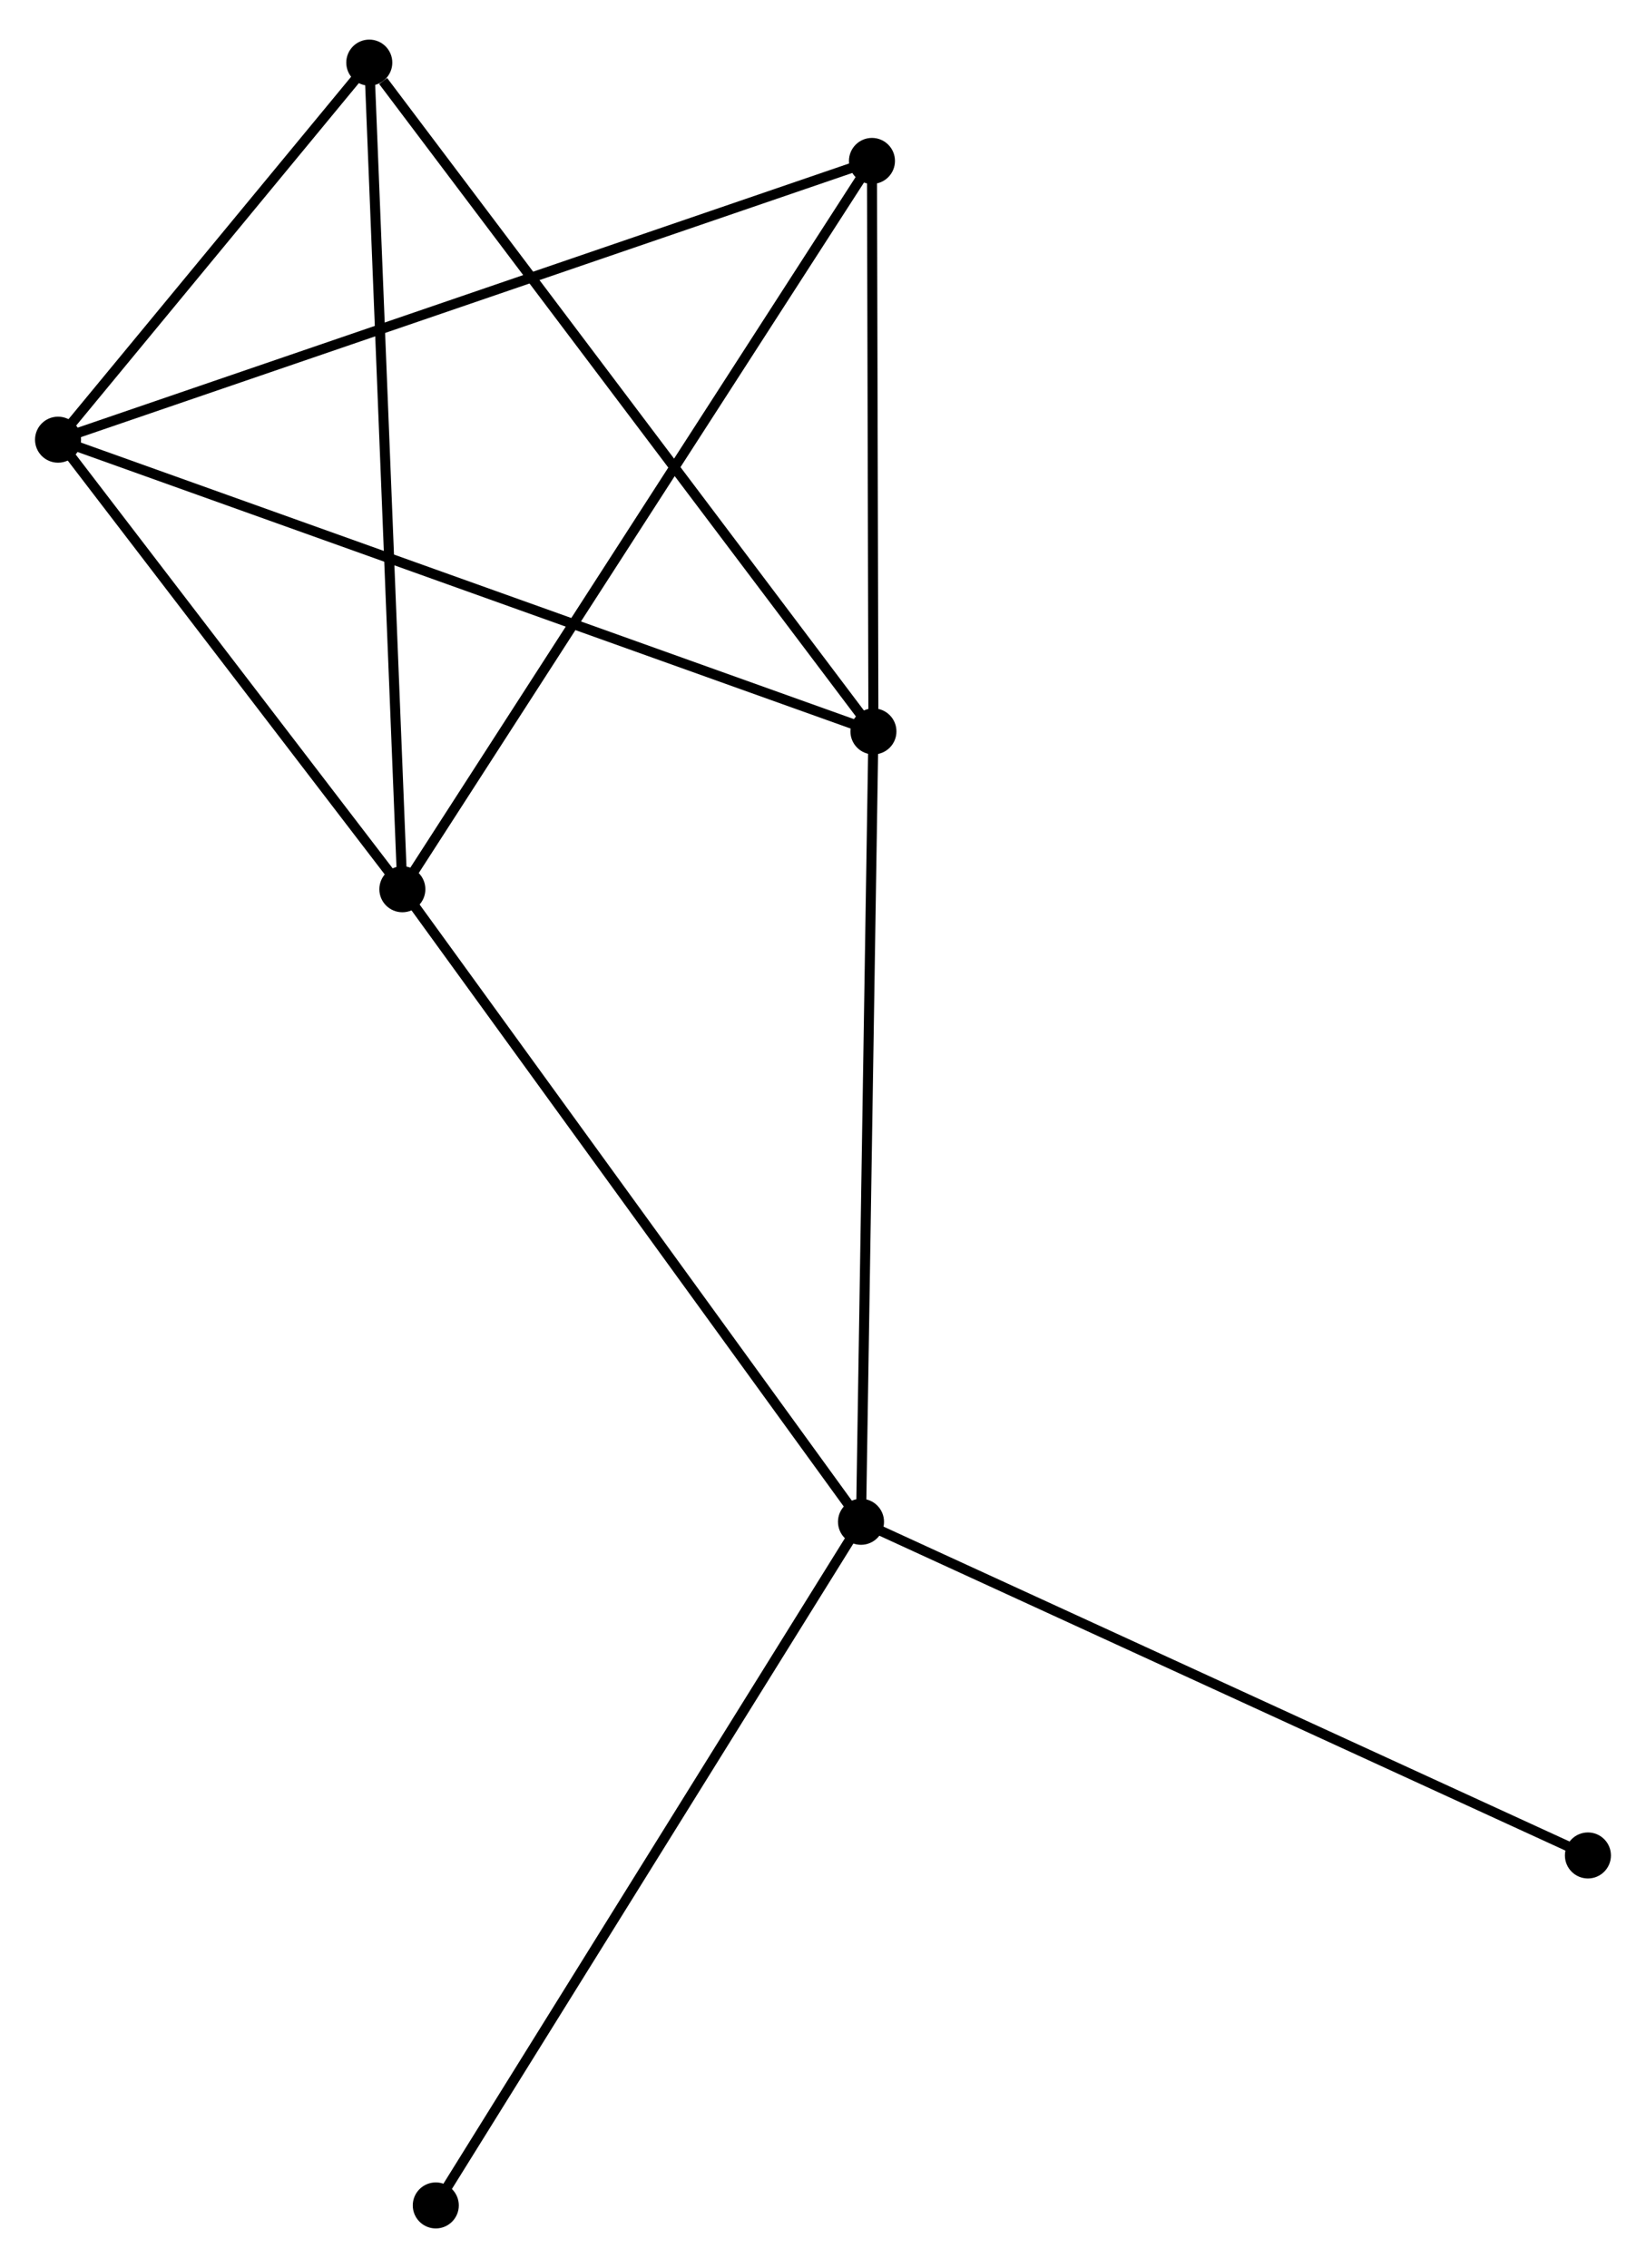 <?xml version="1.0" encoding="UTF-8" standalone="no"?>
<!DOCTYPE svg PUBLIC "-//W3C//DTD SVG 1.1//EN"
 "http://www.w3.org/Graphics/SVG/1.1/DTD/svg11.dtd">
<!-- Generated by graphviz version 2.36.0 (20140111.2315)
 -->
<!-- Title: %3 Pages: 1 -->
<svg width="164pt" height="226pt"
 viewBox="0.00 0.00 164.49 225.76" xmlns="http://www.w3.org/2000/svg" xmlns:xlink="http://www.w3.org/1999/xlink">
<g id="graph0" class="graph" transform="scale(1 1) rotate(0) translate(4 221.756)">
<title>%3</title>
<!-- 0 -->
<g id="node1" class="node"><title>0</title>
<ellipse fill="black" stroke="black" cx="1.8" cy="-178.271" rx="1.8" ry="1.8"/>
</g>
<!-- 2 -->
<g id="node2" class="node"><title>2</title>
<ellipse fill="black" stroke="black" cx="83.285" cy="-149.115" rx="1.8" ry="1.8"/>
</g>
<!-- 0&#45;&#45;2 -->
<g id="edge1" class="edge"><title>0&#45;&#45;2</title>
<path fill="none" stroke="black" d="M3.502,-177.662C14.015,-173.9 70.038,-153.855 81.309,-149.822"/>
</g>
<!-- 3 -->
<g id="node3" class="node"><title>3</title>
<ellipse fill="black" stroke="black" cx="36.209" cy="-133.341" rx="1.8" ry="1.8"/>
</g>
<!-- 0&#45;&#45;3 -->
<g id="edge2" class="edge"><title>0&#45;&#45;3</title>
<path fill="none" stroke="black" d="M2.945,-176.776C8.169,-169.955 29.719,-141.816 35.025,-134.888"/>
</g>
<!-- 4 -->
<g id="node4" class="node"><title>4</title>
<ellipse fill="black" stroke="black" cx="32.904" cy="-215.956" rx="1.8" ry="1.8"/>
</g>
<!-- 0&#45;&#45;4 -->
<g id="edge3" class="edge"><title>0&#45;&#45;4</title>
<path fill="none" stroke="black" d="M3.137,-179.89C8.253,-186.089 26.56,-208.269 31.607,-214.384"/>
</g>
<!-- 5 -->
<g id="node5" class="node"><title>5</title>
<ellipse fill="black" stroke="black" cx="83.138" cy="-206.13" rx="1.8" ry="1.8"/>
</g>
<!-- 0&#45;&#45;5 -->
<g id="edge4" class="edge"><title>0&#45;&#45;5</title>
<path fill="none" stroke="black" d="M3.811,-178.96C15.064,-182.814 70.129,-201.675 81.198,-205.466"/>
</g>
<!-- 2&#45;&#45;4 -->
<g id="edge9" class="edge"><title>2&#45;&#45;4</title>
<path fill="none" stroke="black" d="M82.04,-150.767C75.13,-159.934 41.553,-204.481 34.291,-214.116"/>
</g>
<!-- 2&#45;&#45;5 -->
<g id="edge10" class="edge"><title>2&#45;&#45;5</title>
<path fill="none" stroke="black" d="M83.28,-151.012C83.258,-159.668 83.166,-195.376 83.143,-204.168"/>
</g>
<!-- 3&#45;&#45;4 -->
<g id="edge11" class="edge"><title>3&#45;&#45;4</title>
<path fill="none" stroke="black" d="M36.128,-135.384C35.67,-146.813 33.433,-202.742 32.983,-213.985"/>
</g>
<!-- 3&#45;&#45;5 -->
<g id="edge12" class="edge"><title>3&#45;&#45;5</title>
<path fill="none" stroke="black" d="M37.19,-134.862C43.244,-144.253 75.509,-194.297 82,-204.365"/>
</g>
<!-- 1 -->
<g id="node6" class="node"><title>1</title>
<ellipse fill="black" stroke="black" cx="82.043" cy="-70.123" rx="1.8" ry="1.8"/>
</g>
<!-- 1&#45;&#45;2 -->
<g id="edge5" class="edge"><title>1&#45;&#45;2</title>
<path fill="none" stroke="black" d="M82.074,-72.076C82.246,-83.005 83.087,-136.481 83.256,-147.23"/>
</g>
<!-- 1&#45;&#45;3 -->
<g id="edge6" class="edge"><title>1&#45;&#45;3</title>
<path fill="none" stroke="black" d="M80.91,-71.686C74.624,-80.356 44.078,-122.489 37.471,-131.601"/>
</g>
<!-- 6 -->
<g id="node7" class="node"><title>6</title>
<ellipse fill="black" stroke="black" cx="39.55" cy="-1.8" rx="1.8" ry="1.8"/>
</g>
<!-- 1&#45;&#45;6 -->
<g id="edge7" class="edge"><title>1&#45;&#45;6</title>
<path fill="none" stroke="black" d="M80.993,-68.434C75.165,-59.064 46.845,-13.529 40.72,-3.681"/>
</g>
<!-- 7 -->
<g id="node8" class="node"><title>7</title>
<ellipse fill="black" stroke="black" cx="154.686" cy="-36.777" rx="1.8" ry="1.8"/>
</g>
<!-- 1&#45;&#45;7 -->
<g id="edge8" class="edge"><title>1&#45;&#45;7</title>
<path fill="none" stroke="black" d="M83.839,-69.299C93.889,-64.686 143.067,-42.111 152.953,-37.573"/>
</g>
</g>
</svg>
